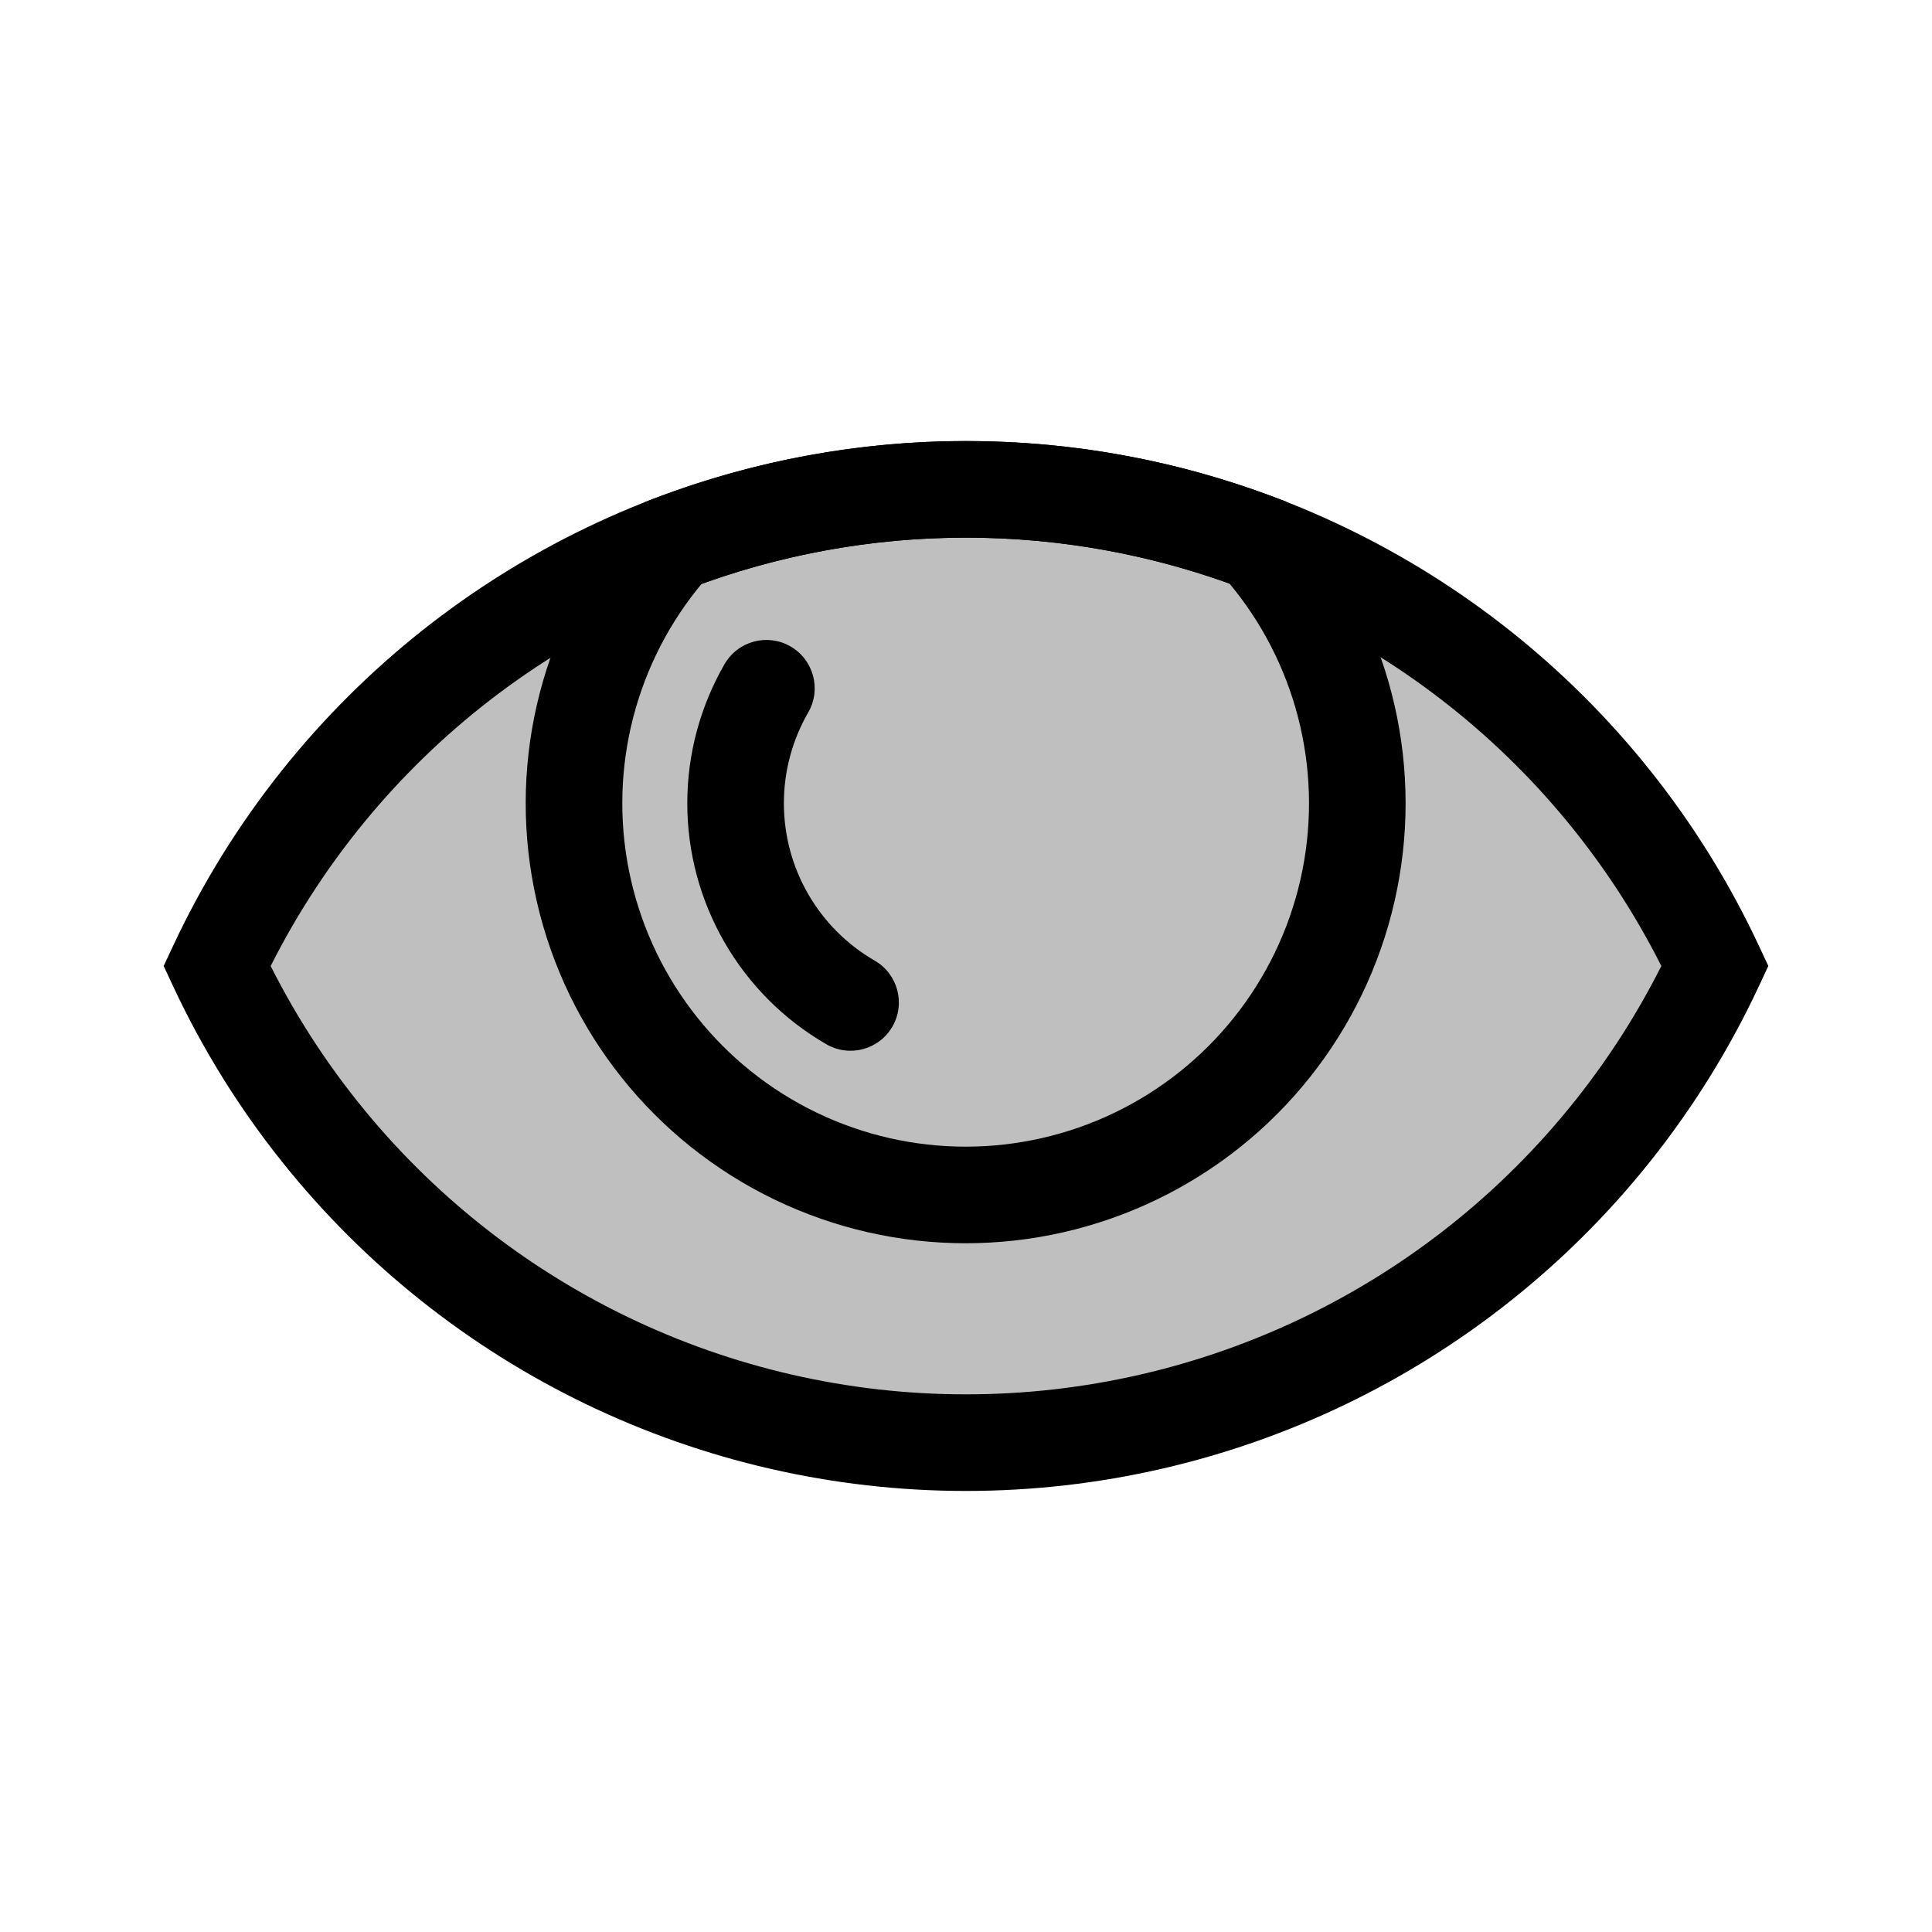 <svg viewBox="0 0 80 80" fill="none">
  <path fill-rule="evenodd" clip-rule="evenodd" d="M71.015 39.999C69.885 42.417 68.464 44.718 66.767 46.846C60.271 54.992 50.419 59.737 39.999 59.737C29.58 59.737 19.728 54.992 13.232 46.846C11.535 44.718 10.115 42.419 8.985 40.001C10.115 37.583 11.535 35.282 13.233 33.154C19.729 25.008 29.581 20.263 40 20.263C50.419 20.263 60.272 25.008 66.768 33.154C68.465 35.282 69.885 37.581 71.015 39.999Z" fill="currentColor" fill-opacity="0.25" />
  <path d="M71.015 39.999L72.827 40.846L73.223 39.999L72.827 39.152L71.015 39.999ZM66.767 46.846L65.203 45.599L66.767 46.846ZM13.232 46.846L14.796 45.599L14.796 45.599L13.232 46.846ZM8.985 40.001L7.173 39.154L6.777 40.001L7.173 40.848L8.985 40.001ZM13.233 33.154L14.796 34.401L13.233 33.154ZM66.768 33.154L65.204 34.401V34.401L66.768 33.154ZM69.203 39.152C68.139 41.429 66.802 43.595 65.203 45.599L68.331 48.093C70.127 45.84 71.63 43.406 72.827 40.846L69.203 39.152ZM65.203 45.599C59.087 53.269 49.81 57.737 39.999 57.737V61.737C51.027 61.737 61.455 56.715 68.331 48.093L65.203 45.599ZM39.999 57.737C30.189 57.737 20.912 53.27 14.796 45.599L11.668 48.093C18.544 56.715 28.972 61.737 39.999 61.737V57.737ZM14.796 45.599C13.198 43.595 11.861 41.43 10.797 39.154L7.173 40.848C8.369 43.407 9.872 45.841 11.668 48.093L14.796 45.599ZM11.669 31.907C9.873 34.16 8.37 36.594 7.173 39.154L10.797 40.848C11.861 38.571 13.198 36.405 14.796 34.401L11.669 31.907ZM40 18.263C28.973 18.263 18.545 23.285 11.669 31.907L14.796 34.401C20.913 26.73 30.19 22.263 40 22.263V18.263ZM68.331 31.907C61.456 23.285 51.028 18.263 40 18.263V22.263C49.811 22.263 59.087 26.731 65.204 34.401L68.331 31.907ZM72.827 39.152C71.63 36.593 70.127 34.159 68.331 31.907L65.204 34.401C66.802 36.405 68.139 38.57 69.203 40.846L72.827 39.152Z" fill="currentColor" />
  <path d="M55.797 36.872L53.847 36.427V36.427L55.797 36.872ZM32.949 47.874L33.817 46.073L32.949 47.874ZM24.175 36.872L26.125 36.427L24.175 36.872ZM27.306 23.152L25.743 21.905L25.743 21.905L27.306 23.152ZM27.867 22.486L27.158 20.616L26.699 20.79L26.372 21.157L27.867 22.486ZM52.087 22.467L53.58 21.135L53.253 20.769L52.793 20.596L52.087 22.467ZM52.665 23.152L54.229 21.905L54.229 21.905L52.665 23.152ZM47.89 49.676C52.885 47.271 56.513 42.722 57.746 37.317L53.847 36.427C52.884 40.645 50.053 44.195 46.154 46.073L47.89 49.676ZM32.081 49.676C37.076 52.082 42.895 52.082 47.89 49.676L46.154 46.073C42.256 47.95 37.715 47.95 33.817 46.073L32.081 49.676ZM22.225 37.317C23.459 42.722 27.086 47.271 32.081 49.676L33.817 46.073C29.919 44.195 27.087 40.645 26.125 36.427L22.225 37.317ZM25.743 21.905C22.286 26.239 20.991 31.912 22.225 37.317L26.125 36.427C25.162 32.209 26.172 27.781 28.87 24.399L25.743 21.905ZM26.372 21.157C26.156 21.4 25.946 21.649 25.743 21.905L28.87 24.399C29.029 24.199 29.193 24.005 29.362 23.815L26.372 21.157ZM28.576 24.356C32.184 22.988 36.05 22.263 40.003 22.263V18.263C35.559 18.263 31.213 19.078 27.158 20.616L28.576 24.356ZM40.003 22.263C43.938 22.263 47.787 22.982 51.381 24.338L52.793 20.596C48.753 19.071 44.426 18.263 40.003 18.263V22.263ZM54.229 21.905C54.019 21.642 53.802 21.385 53.58 21.135L50.595 23.798C50.768 23.993 50.937 24.193 51.101 24.399L54.229 21.905ZM57.746 37.317C58.98 31.912 57.685 26.239 54.229 21.905L51.101 24.399C53.799 27.781 54.809 32.209 53.847 36.427L57.746 37.317Z" fill="currentColor" />
  <path d="M33.467 29.5C34.019 28.543 33.691 27.32 32.734 26.767C31.778 26.215 30.555 26.543 30.002 27.5L33.467 29.5ZM34.219 43.241C35.176 43.794 36.399 43.466 36.952 42.51C37.504 41.553 37.176 40.33 36.22 39.778L34.219 43.241ZM32.459 33.262C32.459 31.918 32.817 30.625 33.467 29.5L30.002 27.5C29.008 29.222 28.459 31.203 28.459 33.262H32.459ZM36.22 39.778C33.892 38.433 32.459 35.95 32.459 33.262H28.459C28.459 37.378 30.654 41.183 34.219 43.241L36.22 39.778Z" fill="currentColor" />
</svg>